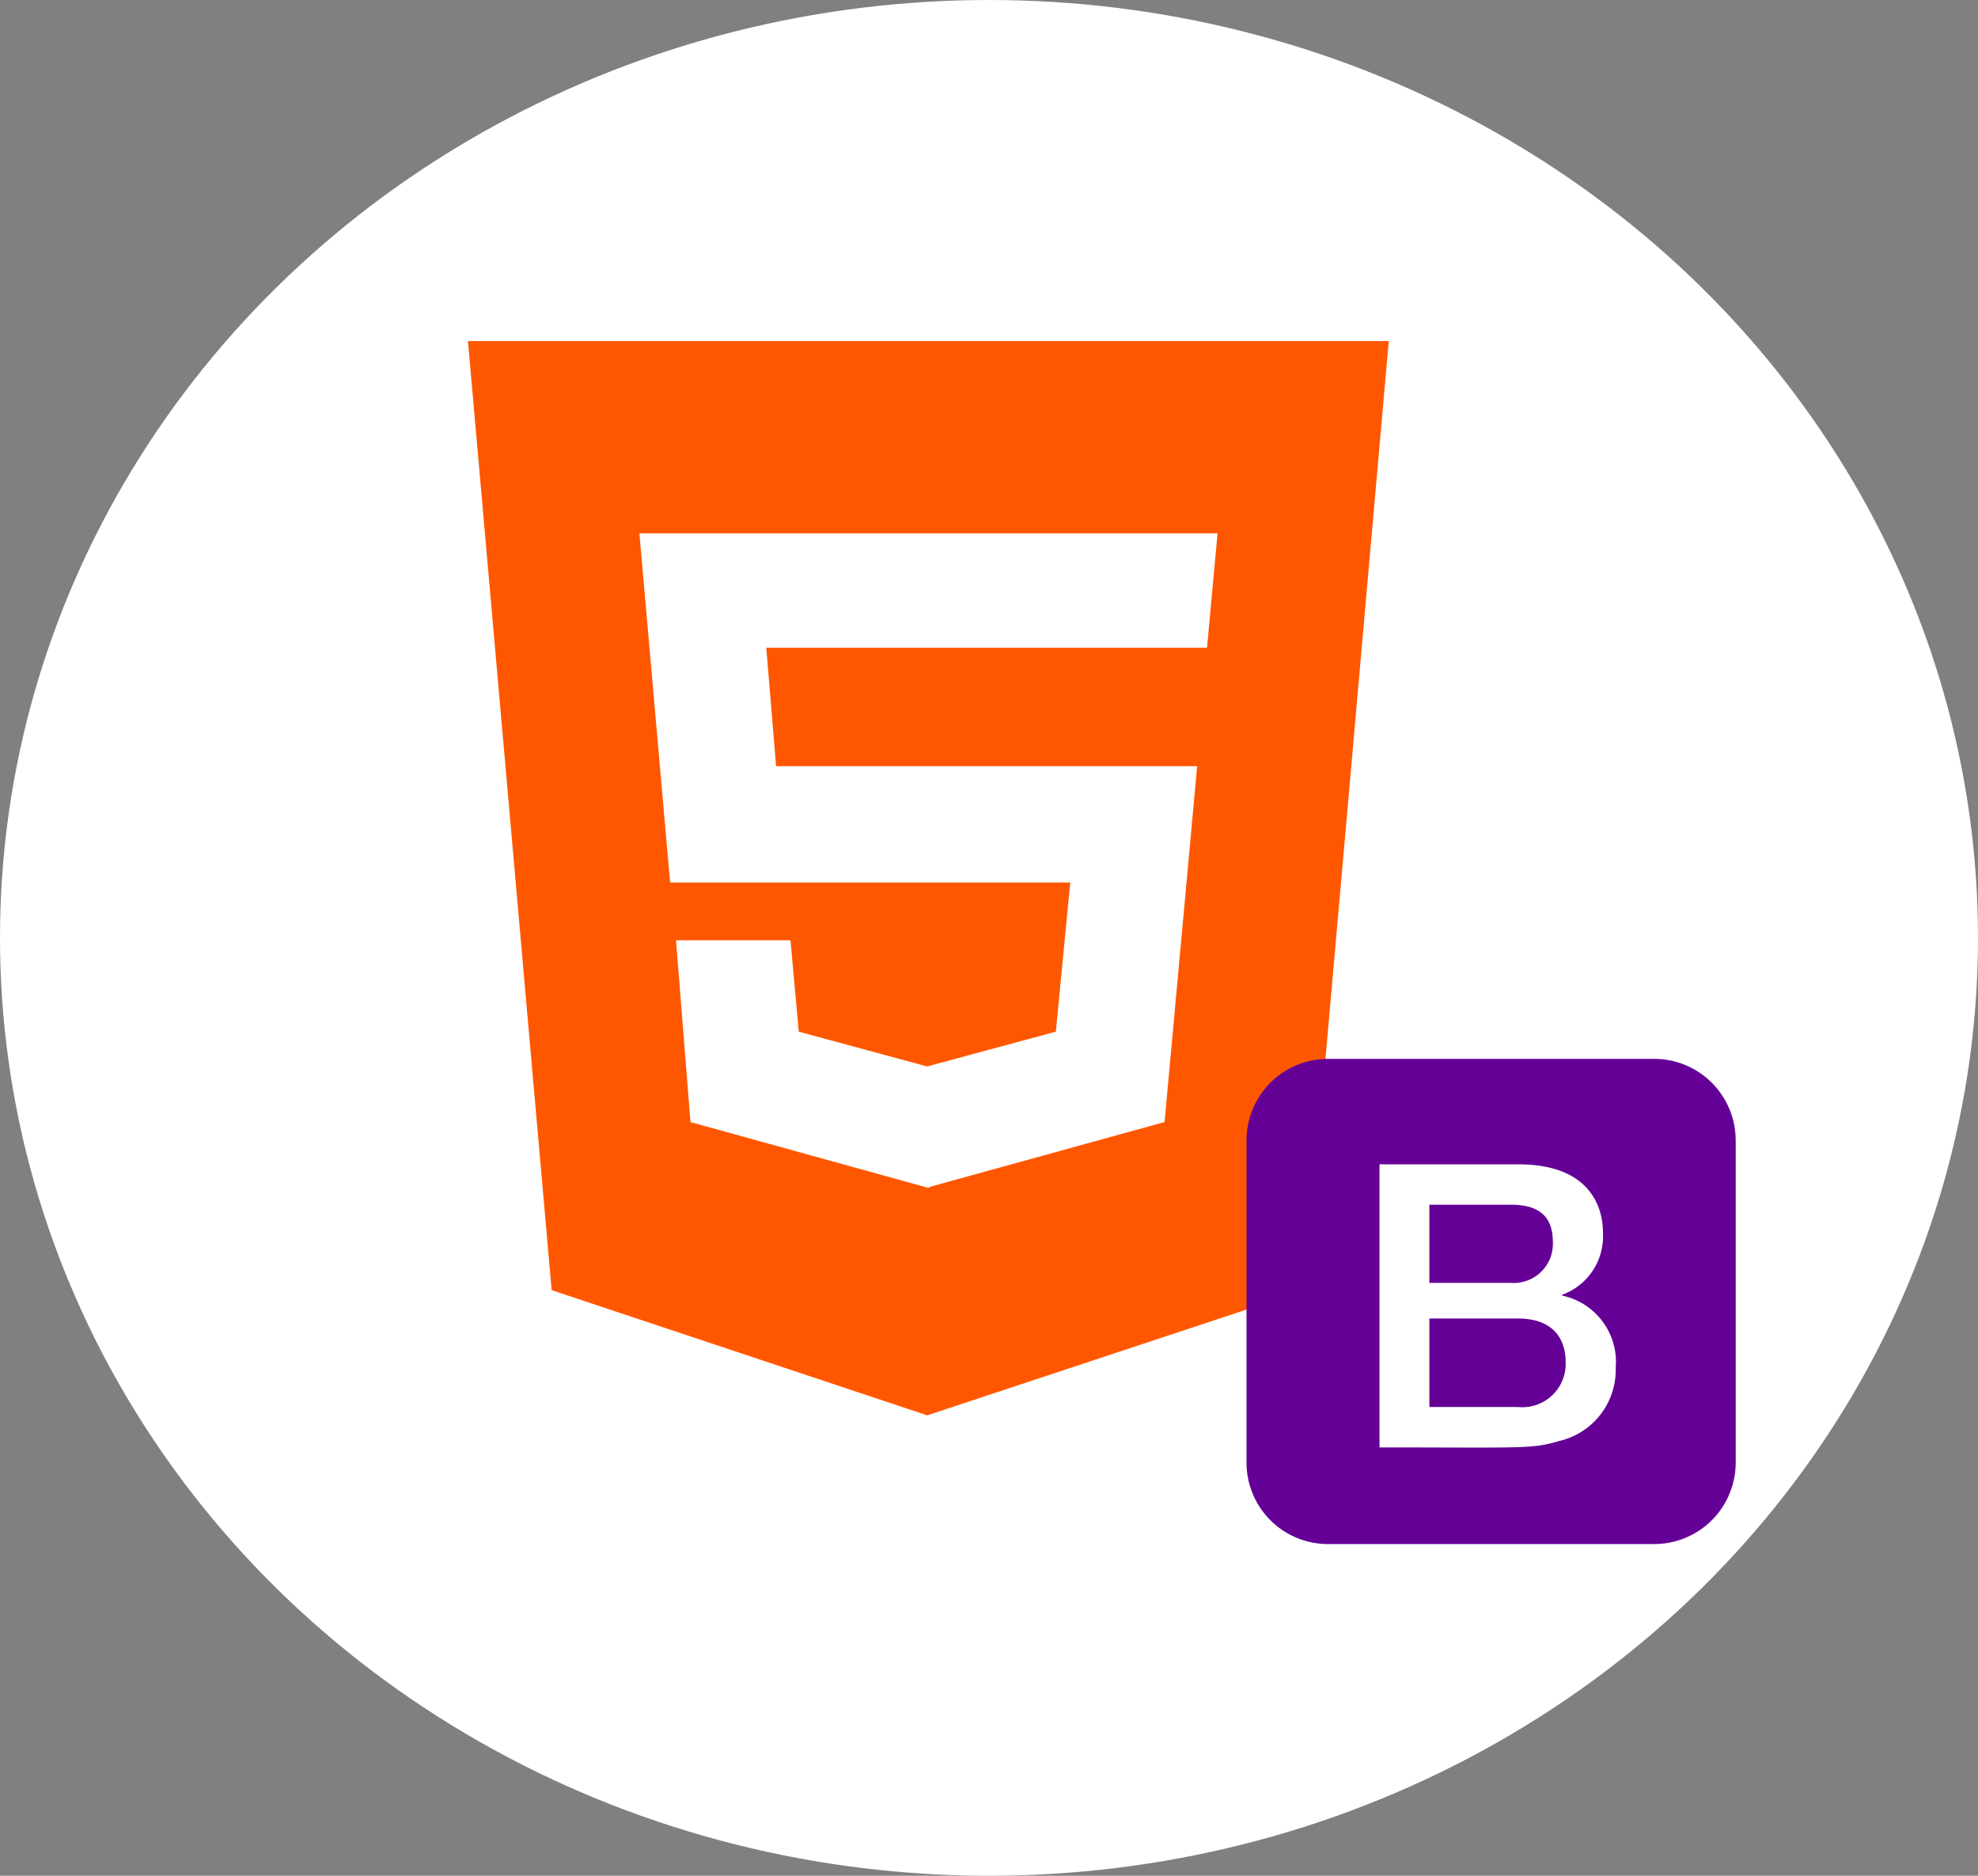 <svg xmlns="http://www.w3.org/2000/svg" width="58" height="55" viewBox="0 0 58 55">
  <rect x="0" y="0" width="58" height="55" fill="#808080" stroke="none"/>
  <g id="Raggruppa_55" data-name="Raggruppa 55" transform="translate(-1910 2202)">
    <ellipse id="Ellisse_24" data-name="Ellisse 24" cx="29" cy="27.5" rx="29" ry="27.5" transform="translate(1910 -2202)" fill="#fff"/>
    <path id="Icon_awesome-html5" data-name="Icon awesome-html5" d="M0,2.25,2.454,30.08l11.011,3.67,11.081-3.67L27,2.25Zm21.67,8.993H8.747l.288,3.473H21.382l-.956,10.434-6.884,1.9v.021h-.077l-6.94-1.92L6.1,19.821H9.457L9.7,22.5l3.762,1.02,3.776-1.02.422-4.373H5.927l-.9-10.237H21.98l-.309,3.354Z" transform="translate(1923.722 -2194.25)" fill="#ff5700"/>
    <path id="Icon_awesome-bootstrap" data-name="Icon awesome-bootstrap" d="M9.358,11.141a1.271,1.271,0,0,1-1.406,1.316H5.362V9.862h2.59c1.363,0,1.406,1.013,1.406,1.279ZM7.753,8.818A1.148,1.148,0,0,0,8.984,7.665c0-.493-.112-1.139-1.231-1.139H5.362V8.818Zm6.591-4.2v9.486a2.388,2.388,0,0,1-2.391,2.372H2.391A2.388,2.388,0,0,1,0,14.108V4.622A2.388,2.388,0,0,1,2.391,2.25h9.562A2.388,2.388,0,0,1,14.343,4.622Zm-3.52,6.708A1.99,1.99,0,0,0,9.253,9.19V9.167a1.82,1.82,0,0,0,1.2-1.767c0-.222.064-2.058-2.484-2.058H3.9v8.3c4.105,0,4.478.053,5.238-.181a2.14,2.14,0,0,0,1.688-2.132Z" transform="translate(1946.551 -2173.202)" fill="#650097"/>
  </g>
</svg>
